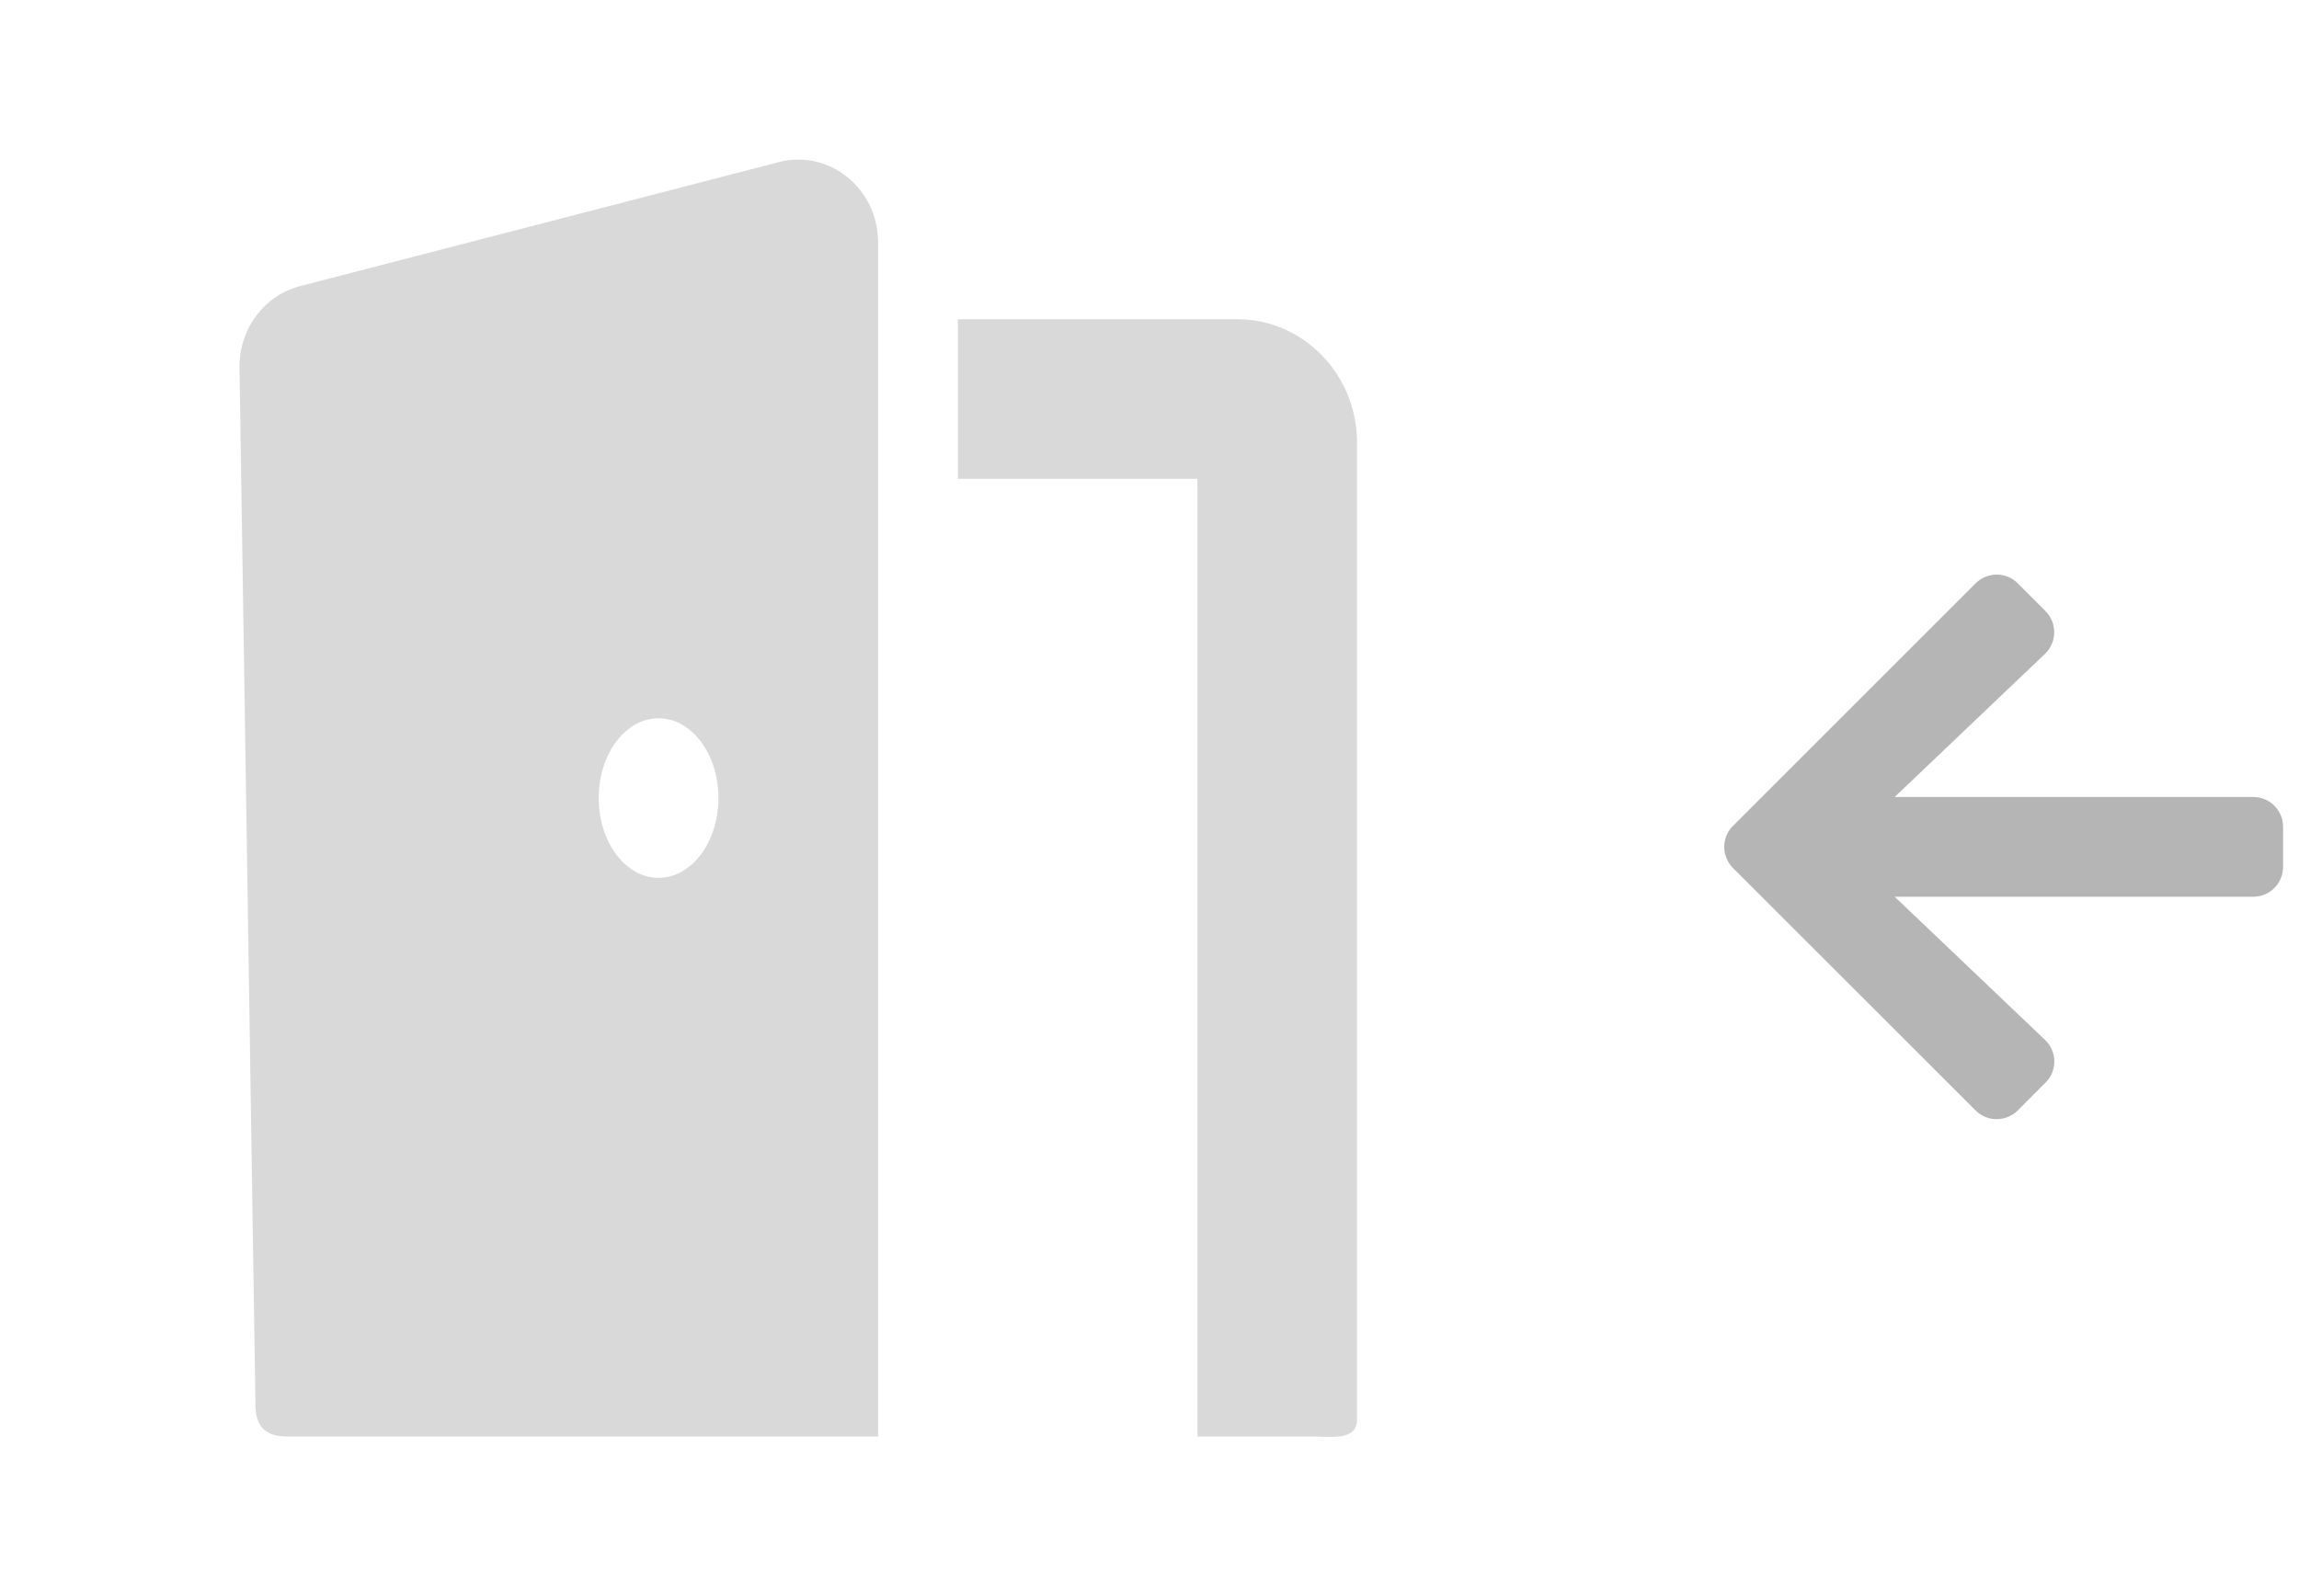 <svg width="36" height="25" viewBox="0 0 36 25" fill="none" xmlns="http://www.w3.org/2000/svg">
<path d="M32.03 16.958L31.597 17.392C31.413 17.575 31.116 17.575 30.935 17.392L27.138 13.597C26.954 13.413 26.954 13.116 27.138 12.935L30.935 9.138C31.118 8.954 31.415 8.954 31.597 9.138L32.03 9.571C32.216 9.757 32.212 10.06 32.023 10.241L29.669 12.483H35.282C35.542 12.483 35.751 12.692 35.751 12.952V13.577C35.751 13.837 35.542 14.046 35.282 14.046H29.669L32.023 16.288C32.214 16.47 32.218 16.773 32.03 16.958Z" fill="#B5B5B5"/>
<path d="M21.25 20V6.932C21.25 5.867 20.409 5 19.375 5H15V7.5H18.75V22.5L20.5 22.5C20.845 22.5 21.25 22.576 21.25 22.231V21C21.25 20.655 21.25 21.043 21.25 20ZM12.197 2.539L4.697 4.482C4.14 4.627 3.75 5.145 3.75 5.739L4 22C3.655 22 6 22 4 22C4 22.345 4.155 22.5 4.5 22.5L13.75 22.5V3.796C13.75 2.953 12.986 2.335 12.197 2.539ZM10.312 13.75C9.795 13.75 9.375 13.19 9.375 12.5C9.375 11.81 9.795 11.25 10.312 11.25C10.83 11.25 11.25 11.81 11.25 12.5C11.25 13.19 10.83 13.75 10.312 13.75Z" fill="#D9D9D9"/>
</svg>
